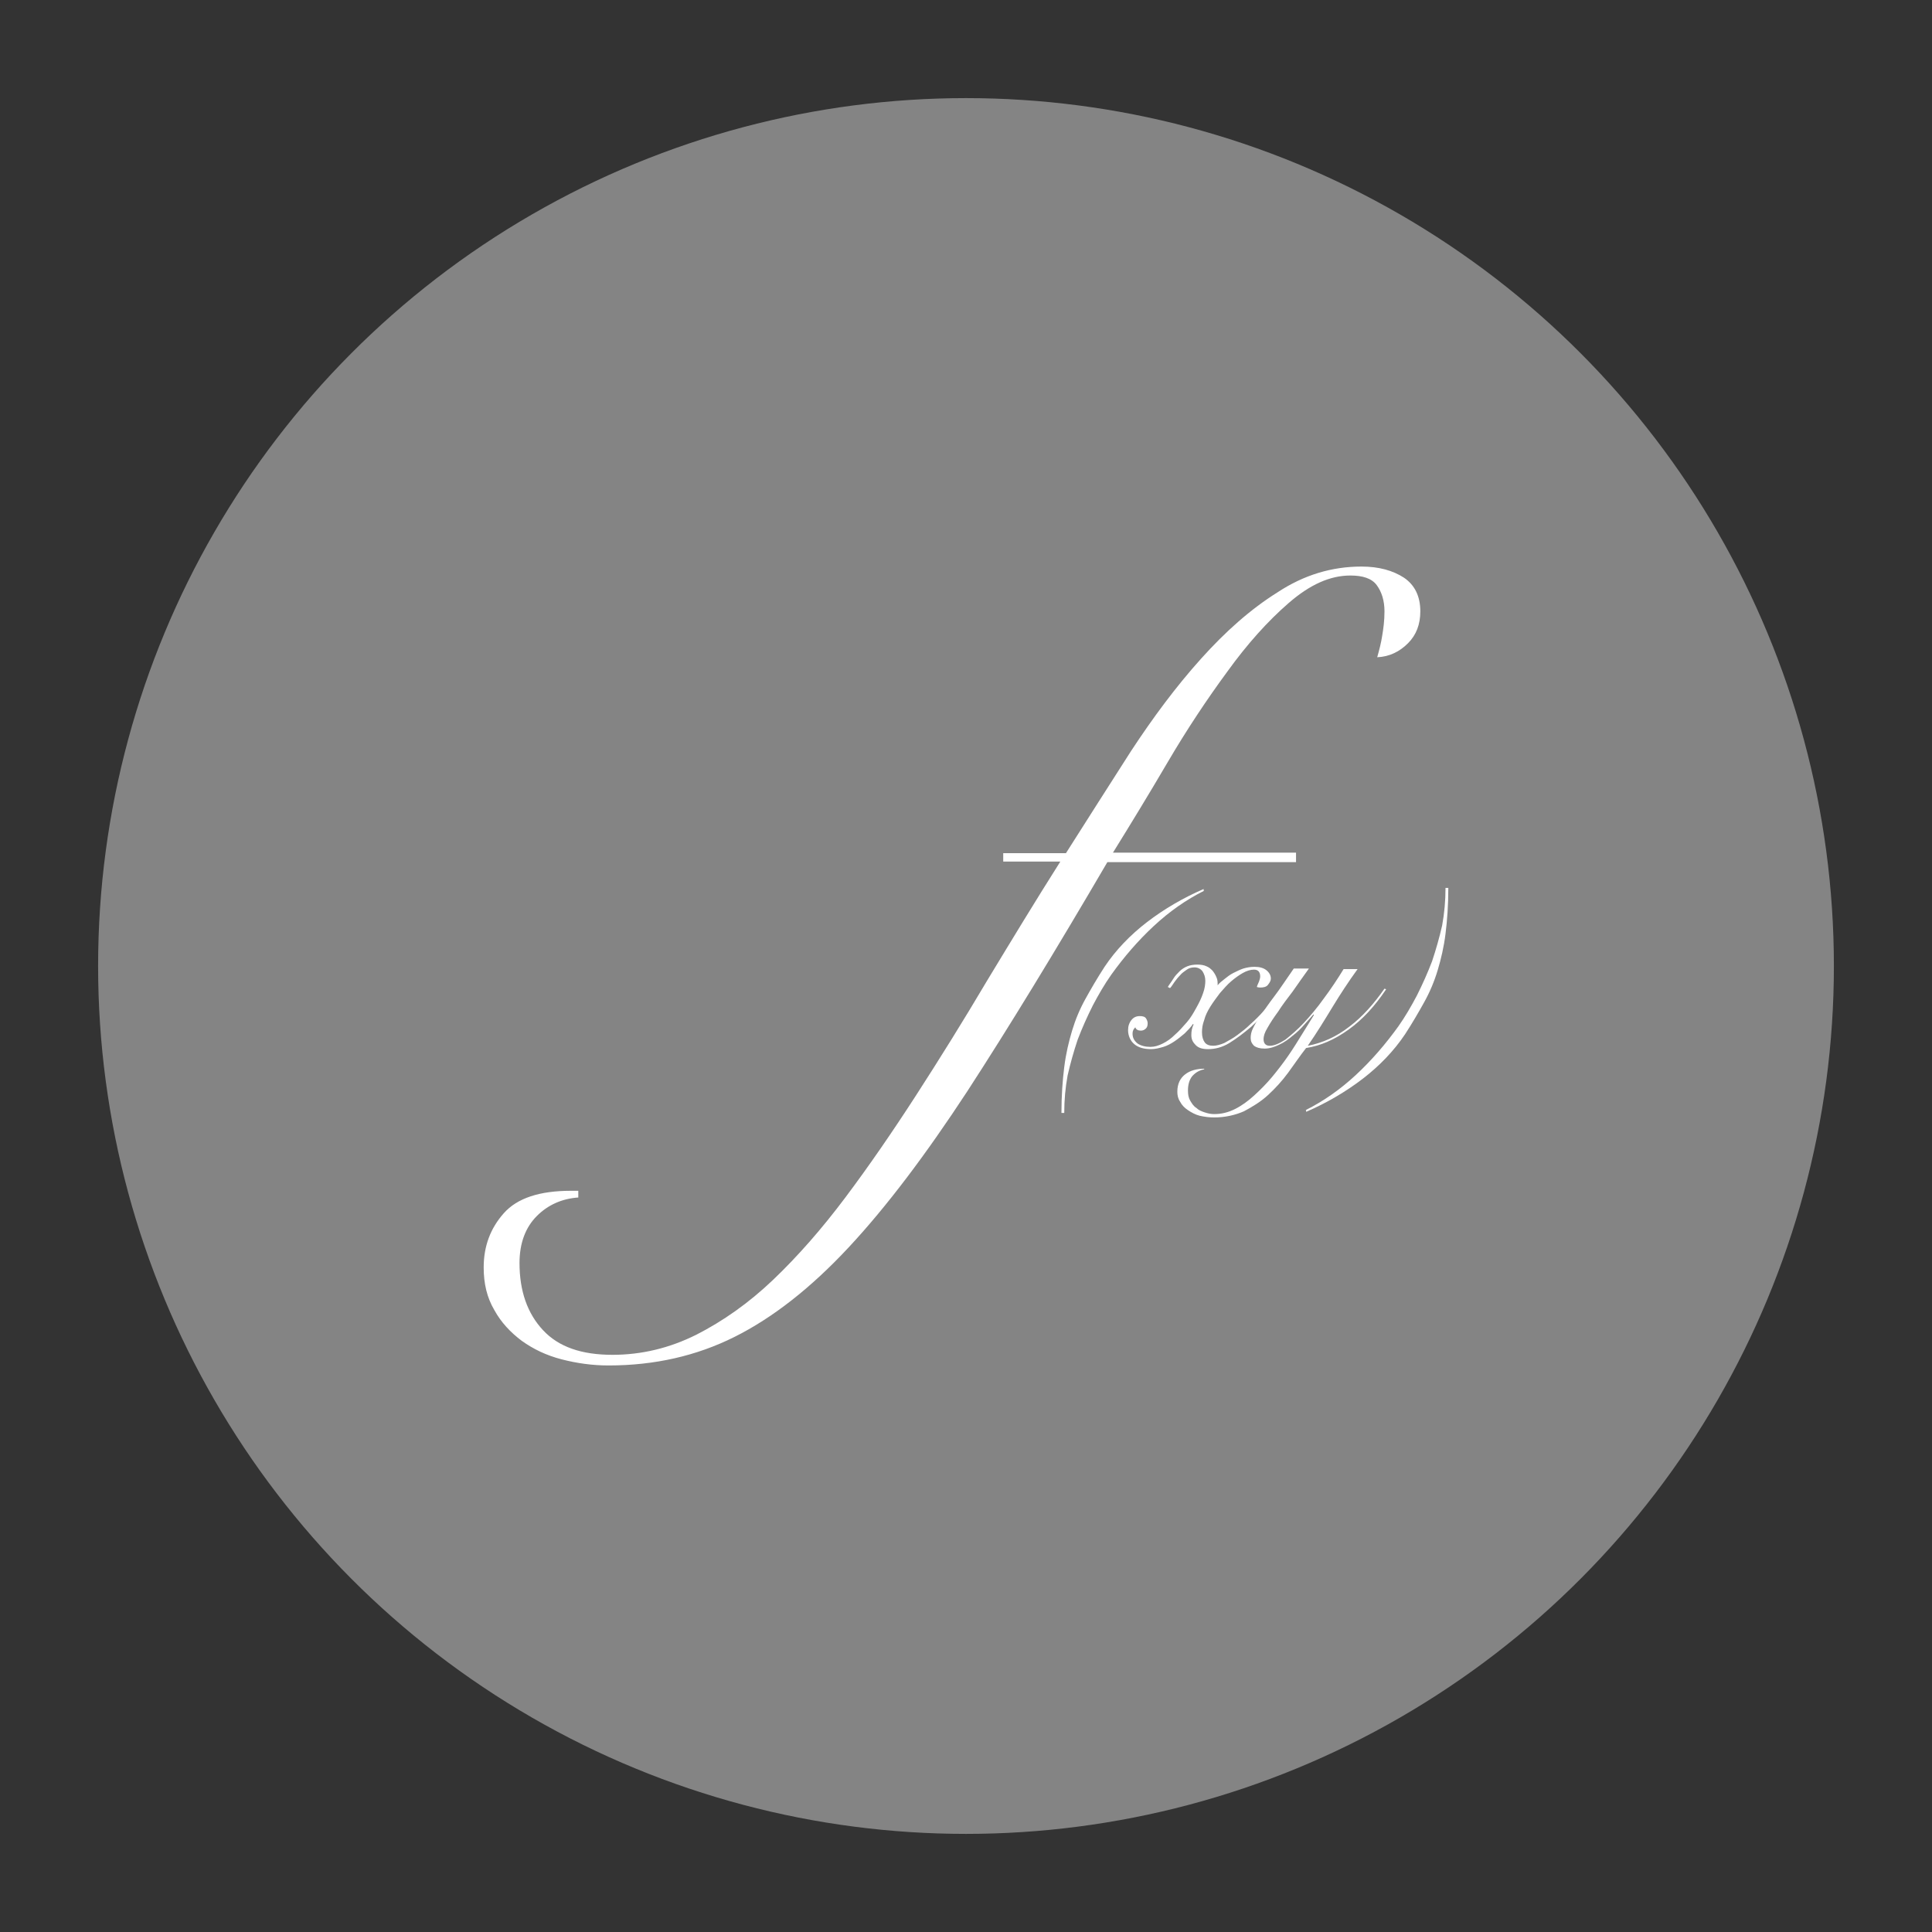 <?xml version="1.0" encoding="utf-8"?>
<!-- Generator: Adobe Illustrator 18.0.0, SVG Export Plug-In . SVG Version: 6.00 Build 0)  -->
<!DOCTYPE svg PUBLIC "-//W3C//DTD SVG 1.1//EN" "http://www.w3.org/Graphics/SVG/1.1/DTD/svg11.dtd">
<svg version="1.1" id="Layer_1" xmlns="http://www.w3.org/2000/svg" xmlns:xlink="http://www.w3.org/1999/xlink" x="0px" y="0px"
	 viewBox="0 0 512 512" style="enable-background:new 0 0 512 512;" xml:space="preserve">
<rect x="0" y="0" width="512" height="512" fill="#333333" stroke="none"/>
<circle style="fill:#848484;" cx="256" cy="256" r="230"/>
<g>
	<g>
		<path style="fill:#FFFFFF;" d="M265.866,228.627v-2.522h16.617c5.638-8.902,11.424-17.952,17.21-27.002
			c5.935-9.05,12.018-17.21,18.546-24.48c6.528-7.27,13.204-13.204,20.326-17.655c6.973-4.599,14.391-6.825,22.255-6.825
			c4.599,0,8.308,1.039,11.276,2.967c2.819,1.929,4.303,4.896,4.303,8.902c0,3.412-1.039,6.231-3.264,8.457
			c-2.225,2.225-4.896,3.561-8.16,3.709c0.593-2.077,1.039-3.857,1.335-5.786c0.297-1.78,0.593-3.858,0.593-6.38
			c0-2.819-0.742-5.193-2.077-6.973c-1.335-1.78-3.709-2.522-6.973-2.522c-5.341,0-10.682,2.374-16.32,7.27
			c-5.49,4.748-10.979,10.831-16.32,18.249c-5.341,7.27-10.682,15.282-15.727,23.887s-9.94,16.617-14.54,24.035h48.515v2.522
			h-49.999c-13.798,23.59-26.112,43.768-37.091,60.681c-10.979,16.765-21.365,30.563-31.453,41.394
			c-10.089,10.831-20.178,18.694-30.267,23.738c-10.089,5.044-21.216,7.567-33.382,7.567c-4.303,0-8.457-0.593-12.463-1.632
			s-7.418-2.671-10.534-4.896c-2.967-2.225-5.49-4.896-7.27-8.16c-1.929-3.264-2.819-6.973-2.819-11.276
			c0-5.638,1.78-10.386,5.341-14.391c3.561-4.006,9.495-5.935,17.804-5.935h1.929v1.78c-4.303,0.297-8.012,1.929-10.979,4.896
			c-2.967,2.967-4.599,7.121-4.599,12.463c0,7.418,2.077,13.353,6.231,17.804c4.154,4.451,10.237,6.528,18.397,6.528
			c7.715,0,15.133-1.78,22.255-5.341c6.973-3.561,13.798-8.308,20.326-14.54c6.528-6.231,12.908-13.501,19.139-21.81
			s12.463-17.359,18.694-27.003c6.231-9.644,12.611-19.881,18.842-30.415c6.38-10.534,12.759-21.068,19.436-31.602h-15.133
			L265.866,228.627L265.866,228.627z"/>
	</g>
	<g>
		<path style="fill:#FFFFFF;" d="M319.129,236.045c-4.748,2.374-9.199,5.49-13.353,9.347c-4.154,3.857-7.863,8.16-11.276,12.908
			c-1.78,2.522-3.412,5.341-4.896,8.16c-1.484,2.967-2.819,5.935-4.006,9.05c-1.039,3.116-1.929,6.231-2.671,9.495
			c-0.593,3.264-0.89,6.528-0.89,9.94h-0.742c0-4.599,0.297-8.605,0.742-12.166c0.445-3.561,1.187-6.676,2.077-9.644
			c0.89-2.967,2.077-5.786,3.561-8.457c1.484-2.671,3.116-5.49,5.044-8.457c2.967-4.451,6.825-8.457,11.276-11.869
			c4.451-3.412,9.495-6.38,14.985-8.754v0.445L319.129,236.045L319.129,236.045z"/>
		<path style="fill:#FFFFFF;" d="M340.642,261.415c-0.89,1.632-2.077,3.264-3.709,5.193c-1.632,1.929-3.412,3.709-5.341,5.49
			c-1.929,1.632-3.857,3.116-5.786,4.303c-1.929,1.187-3.858,1.632-5.638,1.632c-1.484,0-2.522-0.297-3.264-1.039
			s-1.187-1.484-1.187-2.671c0-1.039,0.148-1.929,0.593-2.819l-0.148-0.148c-0.593,0.89-1.335,1.632-2.225,2.522
			c-0.89,0.742-1.78,1.484-2.671,2.077c-0.89,0.593-1.929,1.187-2.967,1.484c-1.039,0.297-2.077,0.593-3.264,0.593
			c-1.929,0-3.412-0.445-4.451-1.335s-1.632-2.225-1.632-3.709c0-1.039,0.297-1.929,0.89-2.671s1.335-1.039,2.225-1.039
			c0.742,0,1.335,0.148,1.632,0.593s0.445,0.89,0.445,1.335c0,0.593-0.148,1.039-0.445,1.335c-0.297,0.297-0.742,0.593-1.335,0.593
			c-0.742,0-1.335-0.297-1.484-0.89c-0.445,0.445-0.742,0.89-0.742,1.632c0,1.187,0.445,1.929,1.335,2.671
			c0.89,0.593,2.077,0.89,3.412,0.89c1.039,0,2.077-0.297,3.264-0.89c1.187-0.593,2.225-1.335,3.264-2.374
			c1.039-0.89,2.077-2.077,3.116-3.264c1.039-1.187,1.78-2.522,2.522-3.858c0.742-1.335,1.335-2.522,1.78-3.857
			c0.445-1.187,0.593-2.374,0.593-3.264c0-1.039-0.297-1.78-0.742-2.522c-0.445-0.593-1.187-1.039-2.077-1.039
			c-0.742,0-1.484,0.148-2.077,0.593c-0.593,0.445-1.335,0.89-1.78,1.484c-0.593,0.593-1.039,1.187-1.484,1.78
			s-0.742,1.187-1.187,1.632l-0.593-0.297c0.445-0.742,1.039-1.484,1.484-2.225c0.445-0.742,1.039-1.335,1.632-1.929
			c0.593-0.593,1.335-1.039,2.077-1.335c0.742-0.297,1.632-0.445,2.671-0.445c0.89,0,1.78,0.148,2.374,0.445
			c0.742,0.297,1.187,0.742,1.632,1.187c0.445,0.593,0.742,1.039,1.039,1.78c0.297,0.593,0.297,1.335,0.297,2.077
			c0.445-0.593,1.039-1.039,1.78-1.632s1.484-1.187,2.374-1.632c0.89-0.445,1.78-0.89,2.671-1.187
			c1.039-0.297,1.929-0.445,2.967-0.445c1.335,0,2.374,0.297,3.116,0.89c0.742,0.593,1.187,1.335,1.187,2.225
			c0,0.593-0.297,1.039-0.742,1.632c-0.445,0.593-1.187,0.742-2.077,0.742c-0.148,0-0.445,0-0.89-0.148
			c0.148-0.593,0.445-1.039,0.593-1.484s0.297-0.89,0.297-1.335c0-1.187-0.593-1.78-1.632-1.78c-0.89,0-1.929,0.297-2.967,0.89
			c-1.039,0.593-2.077,1.335-3.116,2.225s-1.929,1.929-2.967,3.116c-0.89,1.187-1.78,2.374-2.522,3.561
			c-0.742,1.187-1.335,2.374-1.632,3.561c-0.445,1.187-0.593,2.225-0.593,3.264c0,1.187,0.297,2.077,0.742,2.671
			c0.445,0.593,1.187,0.89,2.225,0.89c0.89,0,1.929-0.297,2.967-0.742c1.039-0.593,2.225-1.187,3.412-2.077
			c1.187-0.89,2.374-1.78,3.561-2.967c1.187-1.039,2.374-2.225,3.412-3.412c1.039-1.187,2.077-2.374,2.967-3.412
			c0.89-1.187,1.632-2.225,2.077-3.116L340.642,261.415z"/>
		<path style="fill:#FFFFFF;" d="M346.874,256.668c-1.484,2.077-2.967,4.154-4.303,6.083c-1.484,1.929-2.819,3.709-3.858,5.341
			c-1.187,1.632-2.077,2.967-2.819,4.303c-0.742,1.187-1.039,2.225-1.039,2.967c0,1.187,0.593,1.78,1.632,1.78
			c1.187,0,2.522-0.593,4.154-1.632c1.484-1.187,3.264-2.671,4.896-4.451c1.78-1.929,3.561-4.006,5.341-6.528
			c1.78-2.374,3.561-5.044,5.193-7.715h3.709c-2.374,3.264-4.599,6.676-6.676,10.089c-2.077,3.412-4.154,6.825-6.528,10.237
			c3.858-0.742,7.567-2.374,10.979-5.044c3.561-2.671,6.528-6.083,9.347-10.089l0.445,0.148c-2.967,4.451-6.231,8.012-9.94,10.682
			c-3.709,2.671-7.418,4.303-11.276,4.896c-1.632,2.077-3.116,4.303-4.748,6.528c-1.632,2.225-3.412,4.154-5.341,5.935
			c-1.929,1.78-4.154,3.116-6.38,4.303c-2.374,1.039-5.044,1.632-7.863,1.632c-1.335,0-2.522-0.148-3.857-0.445
			c-1.187-0.297-2.225-0.89-3.116-1.484c-0.89-0.593-1.632-1.335-2.077-2.225c-0.593-0.89-0.742-1.78-0.742-2.671
			c0-2.077,0.742-3.561,2.077-4.599c1.335-1.039,3.116-1.484,5.044-1.484v0.148c-1.484,0.297-2.522,1.039-3.264,1.929
			c-0.742,1.039-1.039,2.225-1.039,3.709c0,1.039,0.148,1.929,0.593,2.671c0.445,0.742,0.89,1.484,1.632,1.929
			c0.593,0.593,1.335,0.89,2.225,1.187c0.89,0.297,1.632,0.445,2.522,0.445c1.929,0,3.709-0.445,5.49-1.335s3.412-2.077,5.044-3.561
			s3.264-3.116,4.748-4.896c1.484-1.78,2.967-3.709,4.303-5.638c1.335-1.929,2.522-3.857,3.709-5.786
			c1.187-1.929,2.225-3.561,3.116-5.044l-0.148-0.148c-0.593,0.742-1.484,1.632-2.374,2.671c-0.89,1.039-1.929,2.077-3.116,2.967
			c-1.039,0.89-2.225,1.78-3.561,2.374c-1.187,0.593-2.522,1.039-3.857,1.039c-1.335,0-2.225-0.297-2.819-0.742
			c-0.593-0.593-0.89-1.187-0.89-2.077c0-0.742,0.148-1.632,0.593-2.522s1.039-2.077,2.077-3.412
			c0.89-1.335,2.077-3.116,3.561-5.044c1.484-1.929,3.116-4.451,5.193-7.418L346.874,256.668L346.874,256.668z"/>
		<path style="fill:#FFFFFF;" d="M345.984,294.204c4.748-2.374,9.199-5.49,13.353-9.347c4.154-3.858,7.863-8.16,11.276-12.908
			c1.78-2.522,3.412-5.341,4.896-8.16c1.484-2.967,2.819-5.935,4.006-9.05c1.039-3.116,1.929-6.231,2.671-9.495
			c0.593-3.264,0.89-6.528,0.89-9.94h0.742c0,4.599-0.297,8.605-0.742,12.166c-0.445,3.561-1.187,6.676-2.077,9.644
			c-0.89,2.967-2.077,5.786-3.561,8.457c-1.484,2.671-3.116,5.49-5.044,8.457c-2.967,4.451-6.825,8.457-11.276,11.869
			s-9.495,6.38-14.985,8.754v-0.445L345.984,294.204L345.984,294.204z"/>
	</g>
</g>
</svg>
